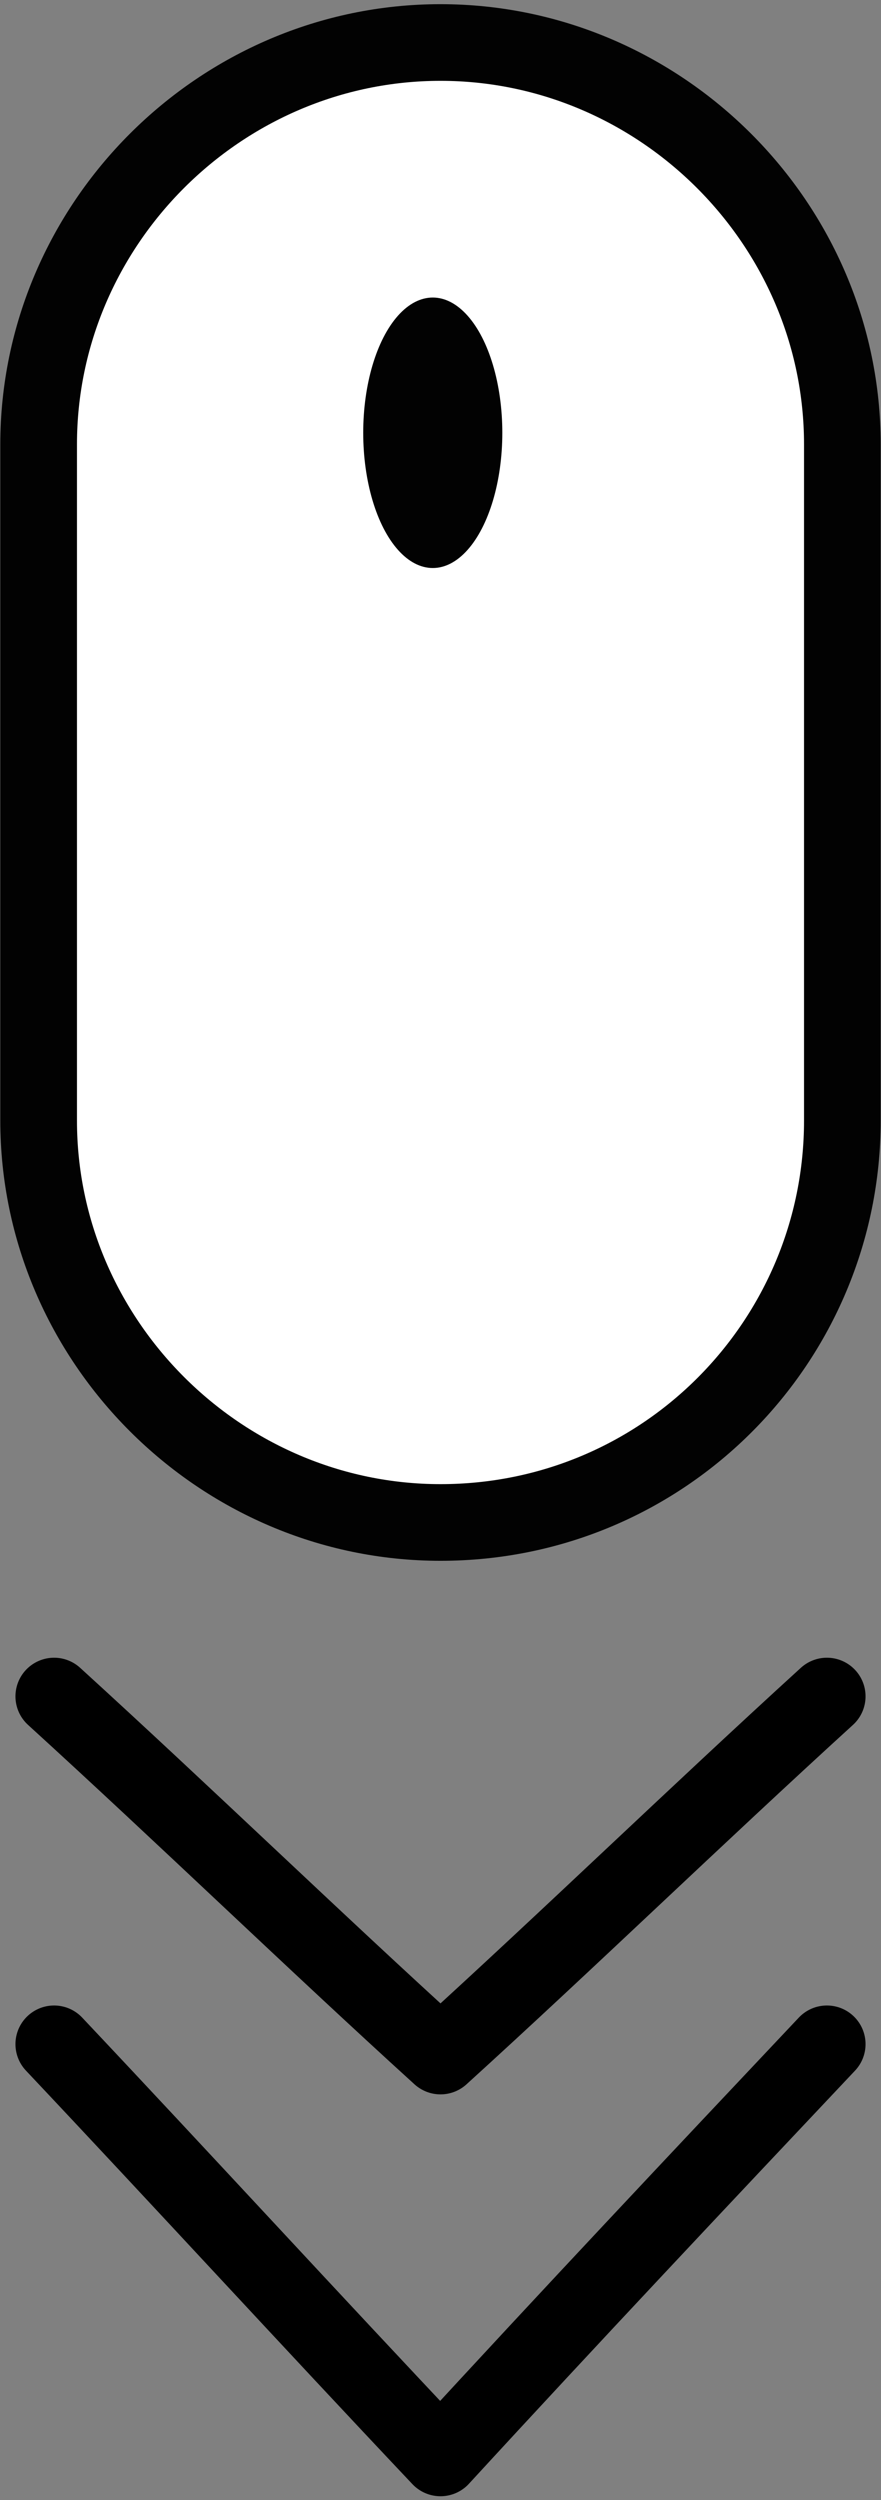 <?xml version="1.0" encoding="utf-8"?>
<!-- Generator: Adobe Illustrator 23.0.1, SVG Export Plug-In . SVG Version: 6.00 Build 0)  -->
<svg version="1.1" id="Layer_1" xmlns="http://www.w3.org/2000/svg" xmlns:xlink="http://www.w3.org/1999/xlink" x="0px" y="0px"
	 viewBox="0 0 22.8 64.7" style="enable-background:new 0 0 22.8 64.7;" xml:space="preserve">
<rect x="0" y="0" width="22.8" height="64.7" fill="#808080" stroke="none"/>
<style type="text/css">
	.st0{fill:none;stroke:#000000;stroke-width:2;stroke-linecap:round;stroke-linejoin:round;stroke-miterlimit:10;}
	.st1{fill:#FFFFFF;stroke:#020202;stroke-width:1.984;stroke-miterlimit:10;}
	.st2{fill:#020202;}
</style>
<g>
	<path class="st0" d="M1.4,52.9c3.3,3.5,6.6,7.1,10,10.7c3.4-3.7,6.7-7.2,10-10.7"/>
	<path class="st0" d="M1.4,43.9c3.4,3.1,6.7,6.3,10,9.3c3.3-3,6.6-6.2,10-9.3"/>
</g>
<path class="st1" d="M11.4,39.4L11.4,39.4C5.7,39.4,1,34.7,1,29V11.5C1,5.8,5.7,1.1,11.4,1.1h0c5.7,0,10.4,4.7,10.4,10.4V29
	C21.8,34.7,17.2,39.4,11.4,39.4z"/>
<ellipse class="st2" cx="11.2" cy="11.2" rx="1.8" ry="3.5"/>
</svg>
